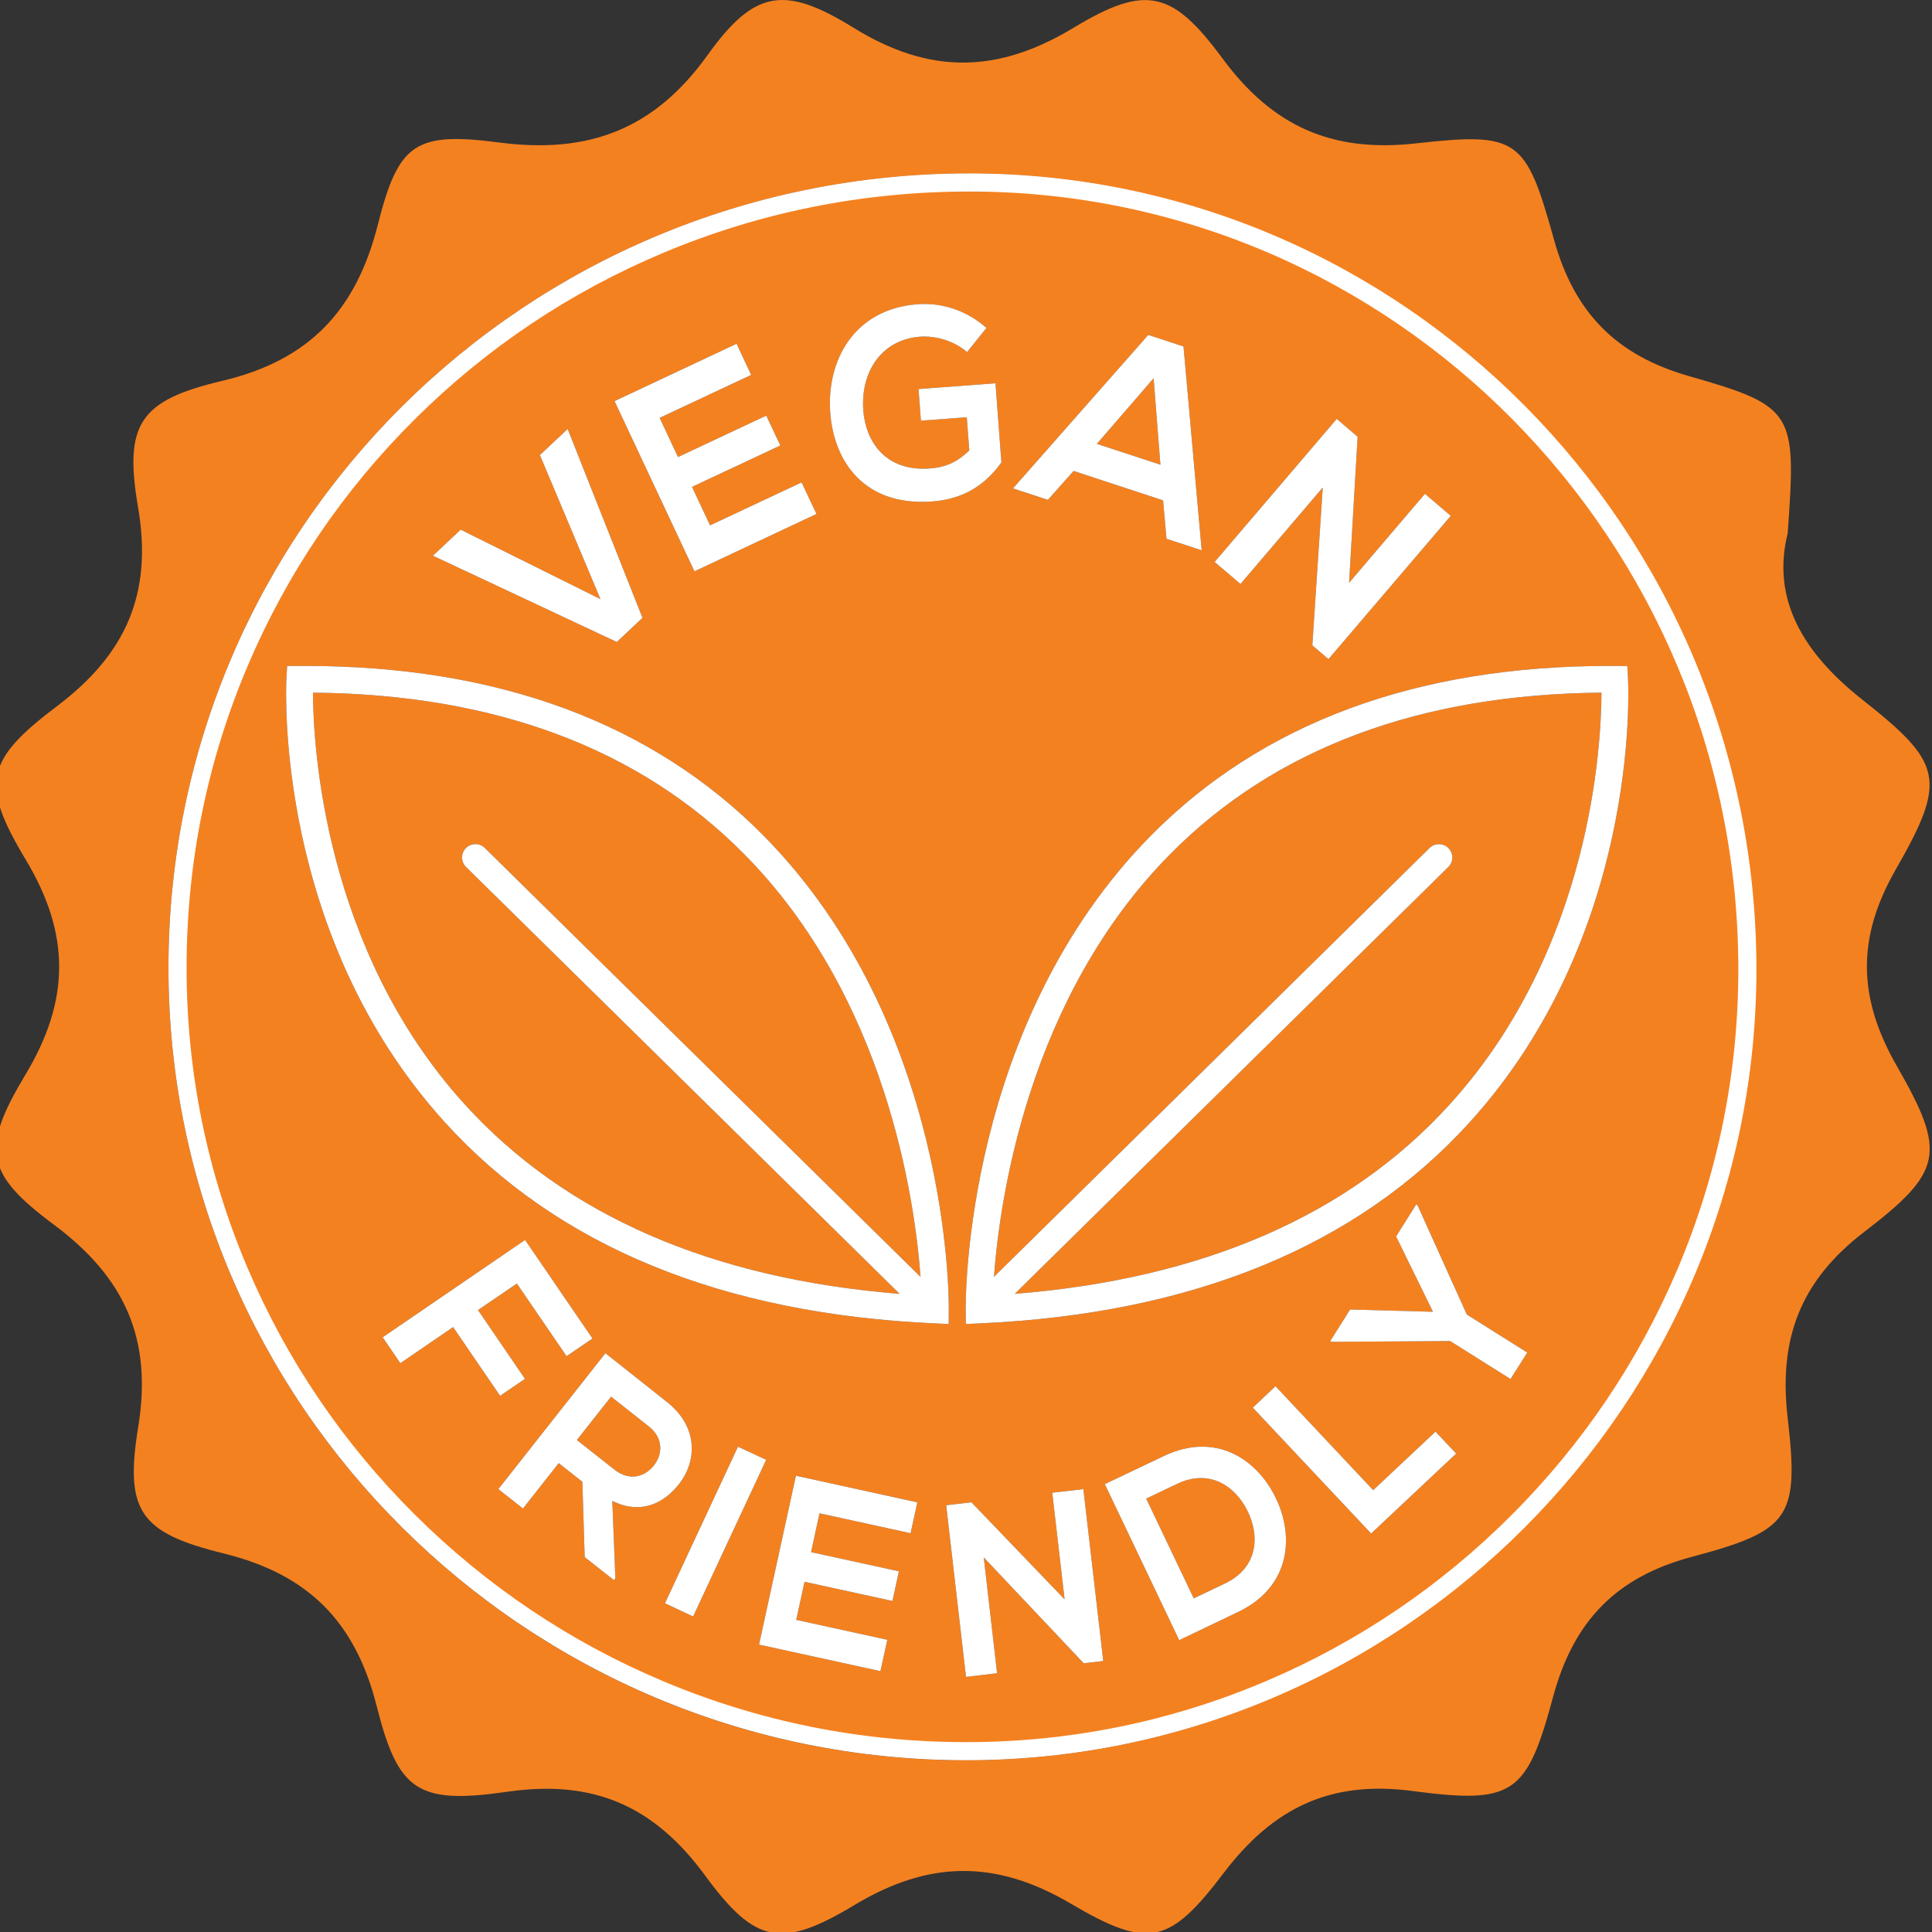 <?xml version="1.0" encoding="utf-8"?>
<!-- Generator: Adobe Illustrator 16.0.0, SVG Export Plug-In . SVG Version: 6.00 Build 0)  -->
<!DOCTYPE svg PUBLIC "-//W3C//DTD SVG 1.1//EN" "http://www.w3.org/Graphics/SVG/1.1/DTD/svg11.dtd">
<svg version="1.1" id="Layer_1" xmlns="http://www.w3.org/2000/svg" xmlns:xlink="http://www.w3.org/1999/xlink" x="0px" y="0px"
	 width="512px" height="512px" viewBox="0 0 512 512" enable-background="new 0 0 512 512" xml:space="preserve">
<rect x="0" y="0" width="512" height="512" fill="#333333" stroke="none"/>
<g>
	<g>
		<path fill="#F48120" d="M123.521,229.774c-1.405-1.367-1.423-3.624-0.056-5.01c1.358-1.4,3.625-1.414,5.011-0.047l115.481,113.674
			c-1.545-20.692-9.131-74.05-46.779-112.082c-27.674-27.964-66.109-42.345-114.236-42.747
			c0.047,13.893,2.819,67.902,40.186,109.071c26.775,29.495,65.612,46.287,115.285,50.248L123.521,229.774z"/>
		<polygon fill="#F48120" points="305.72,100.241 290.68,117.627 307.519,123.152 		"/>
		<path fill="#F48120" d="M173.288,388.369c2.266-2.88,2.688-7.197-1.423-10.419l-9.918-7.825l-9.065,11.496l9.927,7.829
			C166.957,392.719,171.012,391.253,173.288,388.369z"/>
		<path fill="#F48120" d="M378.853,224.717c1.386-1.353,3.652-1.339,5.001,0.047c1.377,1.386,1.357,3.643-0.047,5.01
			L268.915,342.882c49.729-3.961,88.604-20.753,115.359-50.3c37.386-41.23,40.093-95.141,40.13-109.02
			c-48.127,0.402-86.562,14.783-114.245,42.747c-37.639,38.032-45.225,91.376-46.751,112.063L378.853,224.717z"/>
		<path fill="#F48120" d="M256.928,45.928c-117.411,0.084-212.13,94.063-212.149,210.556
			C44.77,372.139,139.648,466.427,256.122,466.46c115.341,0.033,209.63-94.434,209.479-209.892
			C465.461,140.314,371.895,45.834,256.928,45.928z M426.465,176.478l4.795,0.019l0.178,3.334
			c0.141,2.753,3.091,67.878-41.899,117.518c-29.818,32.896-73.535,50.849-129.913,53.358l-3.671,0.164l-0.038-3.672
			c-0.028-3.063-0.271-75.834,49.158-125.83C334.536,191.583,375.368,176.478,426.465,176.478z M354.25,111.011l5.535,4.734
			l-2.267,38.692l20.107-23.572l6.846,5.844l-32.413,37.966l-4.252-3.62l-0.027,0.028l2.763-41.881l-21.803,25.558l-6.854-5.83
			L354.25,111.011z M304.297,88.759l9.346,3.058l4.814,54.018l-9.328-3.053l-0.899-10.18l-23.712-7.792l-6.818,7.661l-9.252-3.039
			L304.297,88.759z M243.18,80.625c6.396-0.478,12.98,1.611,18.243,6.284l-5.132,6.392c-3.437-2.964-8.316-4.378-12.465-4.074
			c-10.208,0.773-15.799,9.305-15.041,19.531c0.609,8.176,5.816,16.276,17.635,15.392c3.765-0.276,6.949-1.372,10.451-4.781
			l-0.664-8.794l-12.156,0.904l-0.627-8.373l20.387-1.531l1.574,20.964c-4.28,5.961-9.946,9.726-18.309,10.353
			c-17.888,1.339-26.063-10.4-27.047-23.478C218.999,95.441,226.388,81.885,243.18,80.625z M195.202,91.096l3.858,8.26
			l-24.247,11.379l4.861,10.386l23.394-10.976l3.727,7.904l-23.403,10.981l4.786,10.194l24.246-11.388l3.952,8.373l-32.347,15.2
			c-7.052-15.022-14.141-30.109-21.174-45.112L195.202,91.096z M122.088,140.366l37.048,18.417l-16.061-38.191l7.361-6.907
			l19.826,50.042l-6.799,6.41l-48.736-22.87L122.088,140.366z M106.093,361.257l-4.683-6.86l37.741-25.796l17.859,26.119
			l-6.864,4.683l-13.167-19.255l-10.302,7.033l12.446,18.229l-6.593,4.49l-12.456-18.21L106.093,361.257z M163.08,418.3
			l-0.375,0.454l-7.754-6.106l-0.618-19.962l-6.265-4.944l-9.468,12.029l-6.537-5.137l28.376-36.019
			c5.488,4.313,10.929,8.677,16.417,13.009c8.12,6.471,7.96,15.504,3.044,21.723c-3.877,4.926-9.964,8.208-17.625,4.41L163.08,418.3
			z M176.219,424.888l19.349-41.492l7.473,3.475l-19.358,41.511L176.219,424.888z M241.316,406.321l-24.134-5.281l-2.238,10.292
			l23.282,5.085l-1.714,7.857l-23.291-5.085l-2.21,10.091l24.134,5.282l-1.817,8.312l-32.169-7.038
			c3.25-14.896,6.518-29.837,9.768-44.747l32.178,7.053L241.316,406.321z M117.818,297.335
			c-44.99-49.626-42.059-114.751-41.909-117.504l0.178-3.334l4.795-0.019c51.087,0,91.919,15.106,121.381,44.892
			c49.448,49.996,49.214,122.767,49.176,125.83l-0.028,3.672l-3.671-0.164C191.353,348.197,147.636,330.244,117.818,297.335z
			 M287.252,440.842l-26.55-28.109l3.54,30.689l-8.241,0.965l-5.254-45.487l6.696-0.772l24.687,25.712l-3.269-28.254l8.242-0.951
			l5.272,45.548l-5.142,0.599L287.252,440.842z M328.112,427.188c-4.88,2.351-10.732,5.122-15.612,7.473l-19.713-41.347
			c4.879-2.317,10.741-5.123,15.621-7.44c13.616-6.504,24.518,0.679,29.547,10.821C343.124,407.062,342.028,420.557,328.112,427.188
			z M363.362,406.401l-31.363-33.358l6.021-5.685l25.885,27.547l16.521-15.504l5.479,5.812L363.362,406.401z M400.308,365.457
			l-15.995-10.063l-31.43,0.21l-0.355-0.21l5.263-8.359l21.962,0.6l-9.777-19.966l5.328-8.472l0.356,0.211l13.073,28.967
			l16.005,10.063L400.308,365.457z"/>
		<path fill="#F48120" d="M311.929,393.248l-8.176,3.896l12.605,26.438l8.186-3.896c9.028-4.284,9.337-12.849,5.956-19.484
			C327.241,393.828,320.545,389.127,311.929,393.248z"/>
		<polygon fill="#FFFFFF" points="139.124,365.41 126.677,347.181 136.979,340.147 150.146,359.402 157.011,354.72 139.151,328.601 
			101.41,354.396 106.093,361.257 120.075,351.69 132.53,369.9 		"/>
		<path fill="#FFFFFF" d="M179.899,393.347c4.917-6.219,5.076-15.252-3.044-21.723c-5.488-4.332-10.929-8.695-16.417-13.009
			l-28.376,36.019l6.537,5.137l9.468-12.029l6.265,4.944l0.618,19.962l7.754,6.106l0.375-0.454l-0.806-20.543
			C169.935,401.555,176.022,398.272,179.899,393.347z M152.881,381.621l9.065-11.496l9.918,7.825
			c4.111,3.222,3.689,7.539,1.423,10.419c-2.276,2.884-6.331,4.35-10.479,1.081L152.881,381.621z"/>
		<polygon fill="#FFFFFF" points="195.567,383.396 176.219,424.888 183.683,428.381 203.041,386.87 		"/>
		<path fill="#FFFFFF" d="M201.158,435.836l32.169,7.038l1.817-8.312l-24.134-5.282l2.21-10.091l23.291,5.085l1.714-7.857
			l-23.282-5.085l2.238-10.292l24.134,5.281l1.789-8.18l-32.178-7.053C207.676,405.999,204.408,420.94,201.158,435.836z"/>
		<polygon fill="#FFFFFF" points="287.103,394.634 278.86,395.585 282.129,423.839 257.442,398.127 250.747,398.899 
			256.001,444.387 264.242,443.422 260.702,412.732 287.252,440.842 287.233,440.78 292.375,440.182 		"/>
		<path fill="#FFFFFF" d="M308.408,385.873c-4.88,2.317-10.742,5.123-15.621,7.44L312.5,434.66
			c4.88-2.351,10.732-5.122,15.612-7.473c13.916-6.631,15.012-20.126,9.843-30.493C332.926,386.552,322.024,379.369,308.408,385.873
			z M324.544,419.686l-8.186,3.896l-12.605-26.438l8.176-3.896c8.616-4.121,15.313,0.58,18.571,6.953
			C333.881,406.837,333.572,415.401,324.544,419.686z"/>
		<polygon fill="#FFFFFF" points="363.905,394.905 338.021,367.358 331.999,373.043 363.362,406.401 385.904,385.213 
			380.426,379.401 		"/>
		<polygon fill="#FFFFFF" points="375.659,319.408 375.303,319.197 369.975,327.669 379.752,347.635 357.79,347.035 
			352.527,355.395 352.883,355.604 384.313,355.395 400.308,365.457 404.737,358.438 388.732,348.375 		"/>
		<polygon fill="#FFFFFF" points="170.263,163.727 150.437,113.685 143.076,120.591 159.137,158.782 122.088,140.366 
			114.728,147.268 163.463,170.137 		"/>
		<path fill="#FFFFFF" d="M216.376,136.208l-3.952-8.373l-24.246,11.388l-4.786-10.194l23.403-10.981l-3.727-7.904l-23.394,10.976
			l-4.861-10.386l24.247-11.379l-3.858-8.26l-32.347,15.2c7.033,15.003,14.123,30.09,21.174,45.112L216.376,136.208z"/>
		<path fill="#FFFFFF" d="M247.076,132.892c8.363-0.627,14.029-4.392,18.309-10.353l-1.574-20.964l-20.387,1.531l0.627,8.373
			l12.156-0.904l0.664,8.794c-3.502,3.409-6.687,4.504-10.451,4.781c-11.819,0.885-17.026-7.216-17.635-15.392
			c-0.758-10.227,4.833-18.758,15.041-19.531c4.149-0.304,9.028,1.11,12.465,4.074l5.132-6.392
			c-5.263-4.673-11.847-6.761-18.243-6.284c-16.792,1.259-24.181,14.815-23.151,28.789
			C221.012,122.492,229.188,134.231,247.076,132.892z"/>
		<path fill="#FFFFFF" d="M284.518,124.81l23.712,7.792l0.899,10.18l9.328,3.053l-4.814-54.018l-9.346-3.058l-35.85,40.673
			l9.252,3.039L284.518,124.81z M305.72,100.241l1.799,22.912l-16.839-5.525L305.72,100.241z"/>
		<polygon fill="#FFFFFF" points="350.542,129.202 347.779,171.083 347.807,171.055 352.059,174.675 384.472,136.708 
			377.626,130.865 357.519,154.437 359.785,115.745 354.25,111.011 321.885,148.93 328.739,154.76 		"/>
		<path fill="#FFFFFF" d="M255.916,347.199l0.038,3.672l3.671-0.164c56.378-2.51,100.095-20.463,129.913-53.358
			c44.99-49.64,42.04-114.765,41.899-117.518l-0.178-3.334l-4.795-0.019c-51.097,0-91.929,15.106-121.391,44.892
			C255.645,271.365,255.888,344.137,255.916,347.199z M424.404,183.563c-0.037,13.879-2.744,67.79-40.13,109.02
			c-26.756,29.547-65.631,46.339-115.359,50.3l114.892-113.107c1.404-1.367,1.424-3.624,0.047-5.01
			c-1.349-1.386-3.615-1.4-5.001-0.047L263.408,338.373c1.526-20.688,9.112-74.031,46.751-112.063
			C337.843,198.345,376.277,183.965,424.404,183.563z"/>
		<path fill="#FFFFFF" d="M251.439,347.199c0.038-3.063,0.272-75.834-49.176-125.83c-29.462-29.786-70.294-44.892-121.381-44.892
			l-4.795,0.019l-0.178,3.334c-0.15,2.753-3.081,67.878,41.909,117.504c29.818,32.909,73.535,50.862,129.922,53.372l3.671,0.164
			L251.439,347.199z M82.942,183.563c48.127,0.402,86.562,14.783,114.236,42.747c37.647,38.032,45.233,91.39,46.779,112.082
			L128.476,224.717c-1.386-1.367-3.653-1.353-5.011,0.047c-1.367,1.386-1.349,3.643,0.056,5.01l114.892,113.107
			c-49.672-3.961-88.51-20.753-115.285-50.248C85.761,251.464,82.989,197.456,82.942,183.563z"/>
	</g>
	<path fill="#F48120" d="M502.641,282.439c-10.255-17.906-10.676-33.78-0.318-51.892c13.748-23.947,12.559-28.278-8.813-45.149
		c-15.537-12.287-24.152-26.471-19.751-44.086c2.285-32.043,1.93-33.621-26.194-41.651c-19.33-5.525-30.353-16.843-35.737-36.131
		c-7.455-26.827-9.402-28.583-36.627-25.525c-22.326,2.496-38.014-4.617-51.199-22.476C310.655-2.57,303.66-4.195,284.489,7.367
		c-20.116,12.17-38.21,12.414-58.27,0c-18.355-11.351-26.297-10.03-38.631,7.131c-14.057,19.676-31.411,26.326-55.001,23.3
		c-22.57-2.945-26.962,0.047-32.469,21.784c-5.731,22.673-18.149,35.892-41.207,41.347c-21.821,5.155-26.129,11.322-22.317,33.541
		c3.943,23.005-3.334,38.978-21.53,52.698c-18.927,14.329-20.378,20.463-8.223,40.687c11.894,19.807,11.707,37.325-0.131,57
		c-11.866,19.724-10.545,26.194,7.52,39.657c18.758,13.959,26.26,30.207,22.383,53.761c-3.625,22.284,0.562,27.95,22.673,33.41
		c22.327,5.492,34.82,17.999,40.495,40.27c5.712,22.767,10.882,26.293,34.66,22.879c22.907-3.314,38.903,3.751,52.473,22.266
		c13.336,18.183,20.238,19.358,39.643,7.685c19.61-11.772,37.32-11.997,57.146-0.342c20.688,12.207,26.223,10.854,40.589-8.082
		c12.989-17.097,28.096-24.649,50.075-21.718c26.804,3.54,30.25,0.866,37.227-24.991c5.376-19.9,16.549-31.654,36.58-37.016
		c26.147-6.973,28.658-10.288,25.586-36.791c-2.463-20.997,3.287-36.355,20.267-49.368
		C514.946,310.455,515.874,305.496,502.641,282.439z M255.973,466.493c-116.493,0-211.343-94.321-211.325-209.995
		c0-116.507,94.719-210.458,212.092-210.538c115.014-0.066,208.562,94.368,208.721,210.65
		C465.573,372.041,371.285,466.525,255.973,466.493z"/>
	<g>
		<path fill="#FFFFFF" d="M256.923,45.96v4.795c112.185,0,203.588,92.343,203.753,205.848c0.038,27.563-5.372,54.358-16.079,79.639
			c-10.338,24.409-25.141,46.359-43.994,65.239c-18.833,18.858-40.729,33.673-65.079,44.031
			c-25.219,10.727-51.951,16.166-79.456,16.166h-0.094c-27.827-0.003-54.846-5.444-80.306-16.172
			c-24.585-10.359-46.68-25.18-65.668-44.052c-18.985-18.867-33.894-40.816-44.31-65.237c-10.784-25.283-16.25-52.108-16.246-79.734
			c0-27.83,5.468-54.797,16.251-80.152c10.419-24.498,25.346-46.488,44.365-65.361c19.02-18.873,41.187-33.691,65.886-44.042
			c25.563-10.713,52.754-16.154,80.813-16.173h0.076h0.07L256.923,45.96 M256.904,45.96c-0.042,0-0.103,0-0.145,0
			C139.367,46.04,44.648,139.991,44.648,256.484c-0.019,115.688,94.832,209.976,211.325,209.99c0.035,0,0.06,0,0.095,0
			c115.274,0,209.563-94.482,209.403-209.877C465.302,140.371,371.859,45.95,256.904,45.96L256.904,45.96z"/>
	</g>
</g>
</svg>
